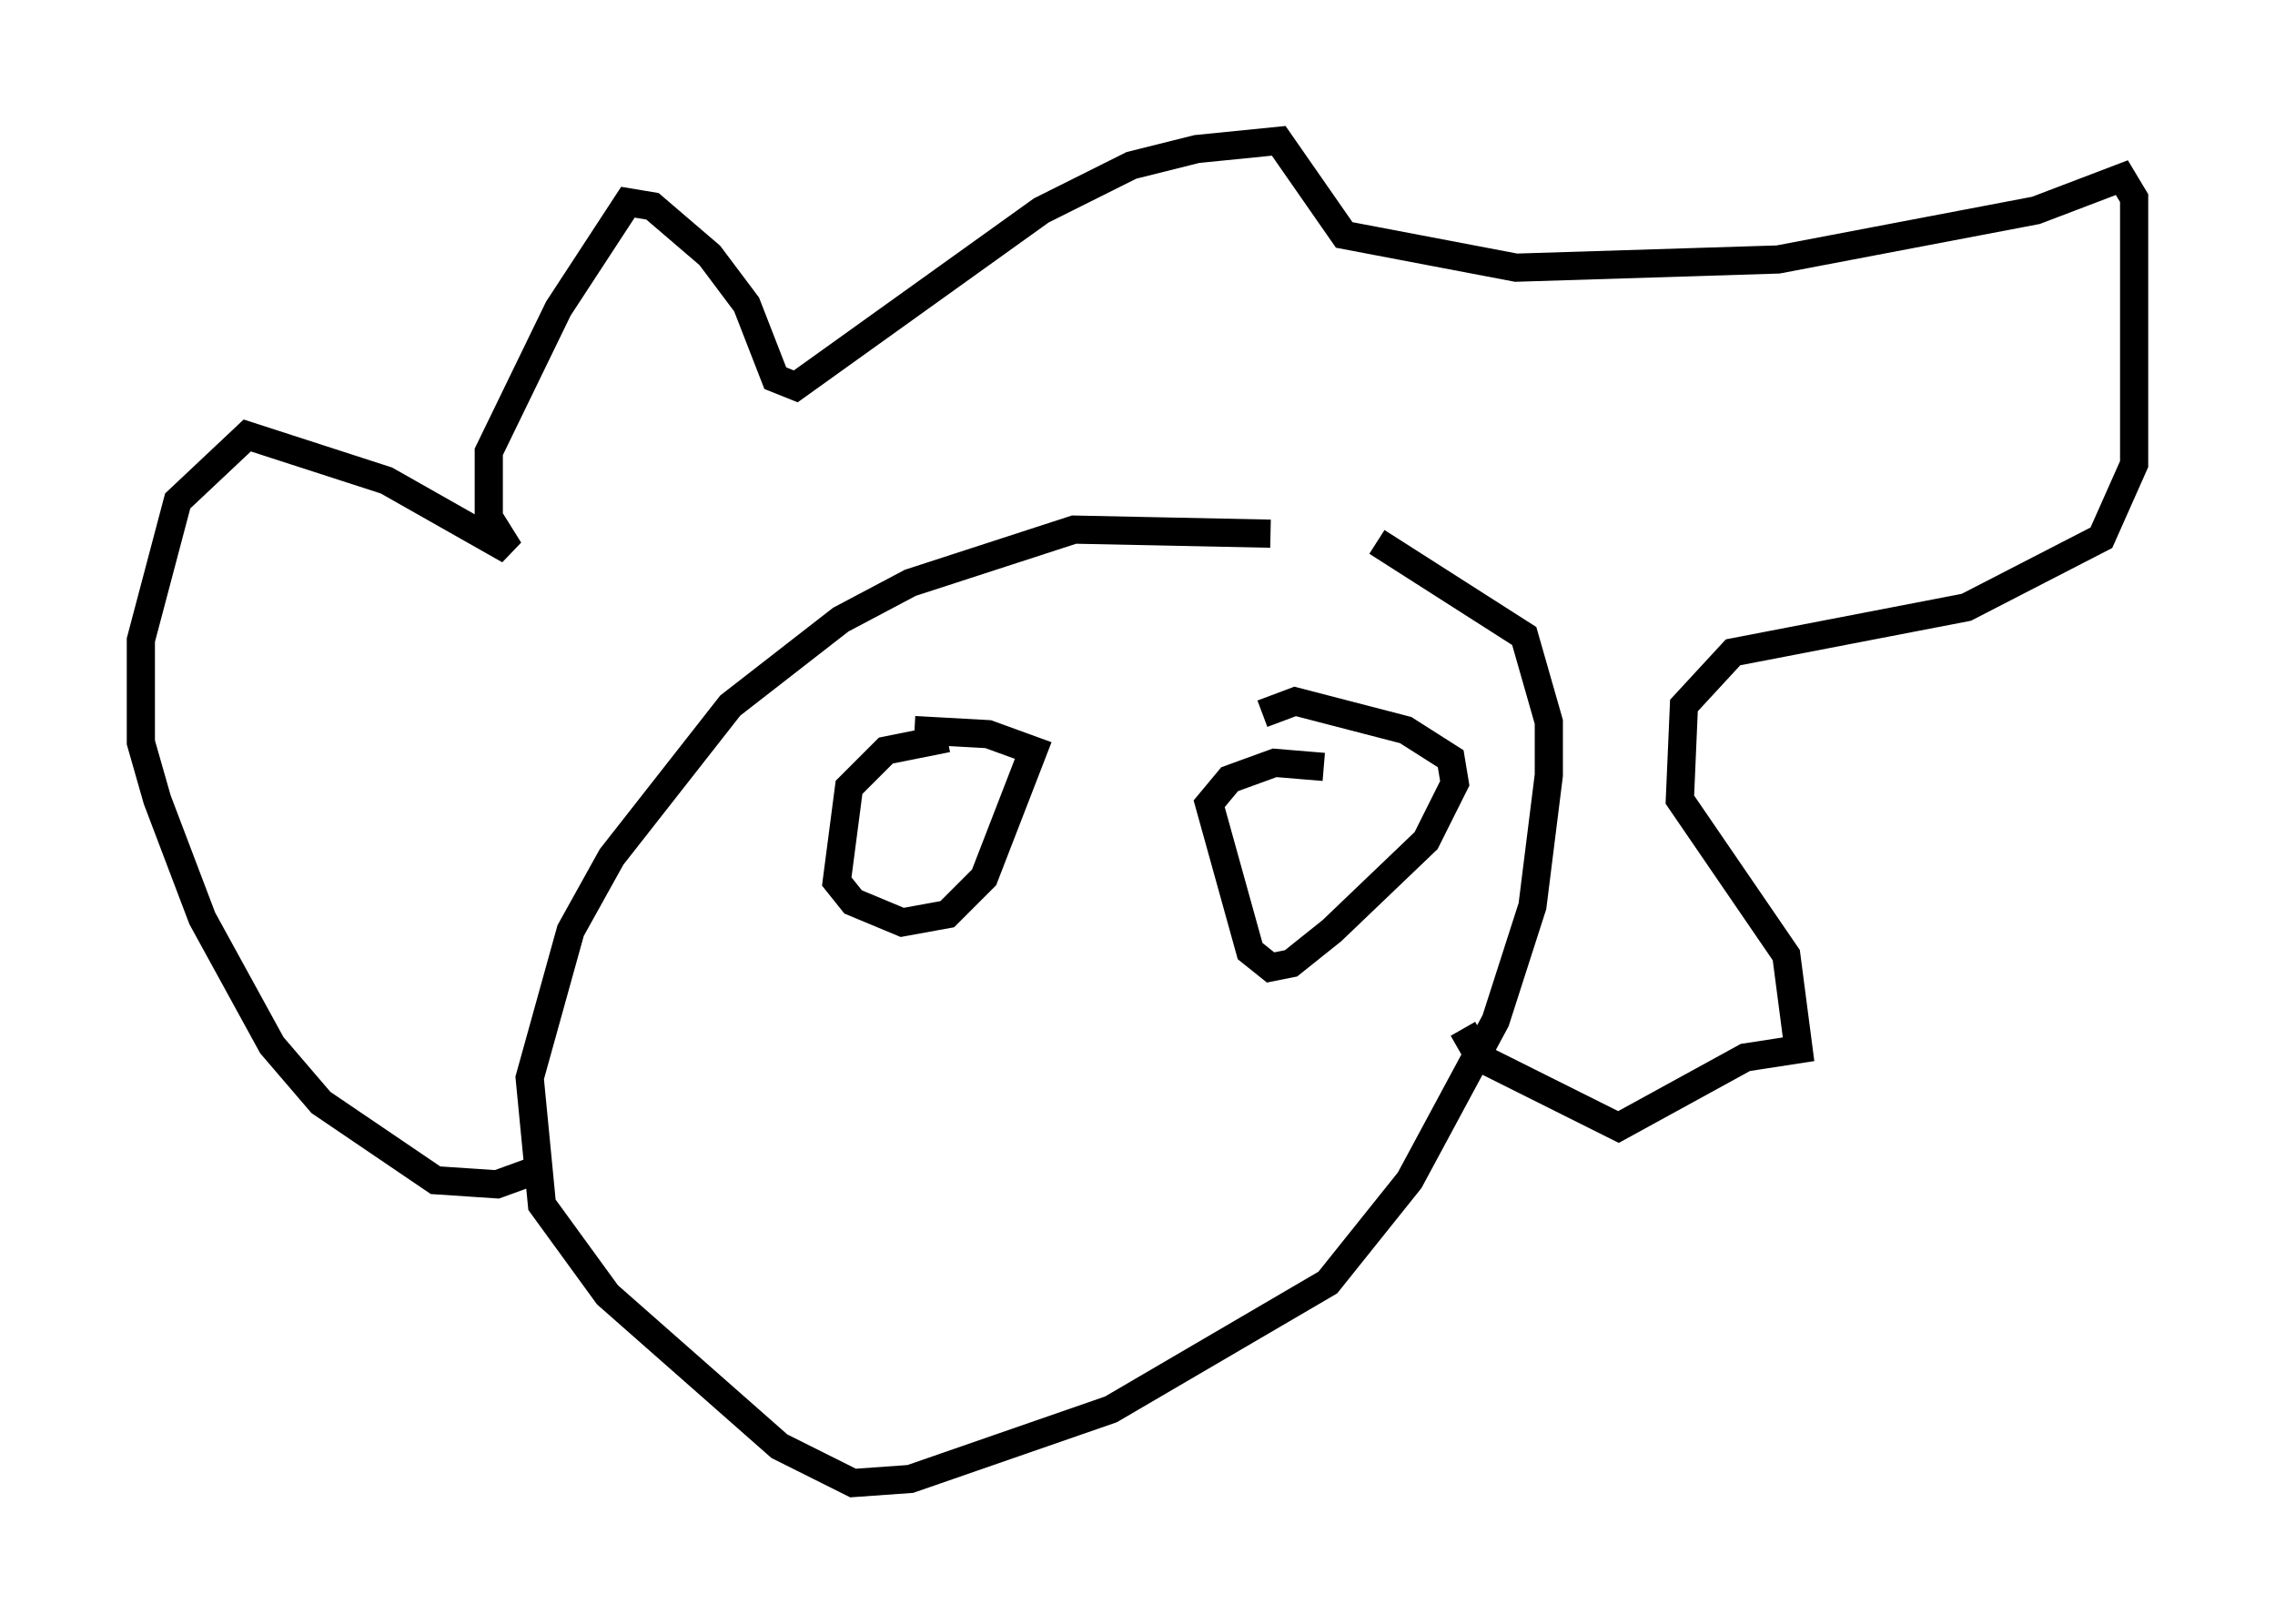 <?xml version="1.0" encoding="utf-8" ?>
<svg baseProfile="full" height="57.642" version="1.1" width="80.737" xmlns="http://www.w3.org/2000/svg" xmlns:ev="http://www.w3.org/2001/xml-events" xmlns:xlink="http://www.w3.org/1999/xlink"><defs /><rect fill="white" height="57.642" width="80.737" x="0" y="0" /><path d="M50.173, 20.542 m-5.084, -1.598 l-6.972, -0.145 -5.81, 1.888 l-2.469, 1.307 -3.922, 3.05 l-4.212, 5.374 -1.453, 2.615 l-1.453, 5.229 0.436, 4.503 l2.324, 3.196 6.101, 5.374 l2.615, 1.307 2.034, -0.145 l7.117, -2.469 7.698, -4.503 l2.905, -3.631 3.05, -5.665 l1.307, -4.067 0.581, -4.648 l0.0, -1.888 -0.872, -3.05 l-5.229, -3.341 m-29.631, 22.223 l-1.598, 0.581 -2.179, -0.145 l-4.067, -2.76 -1.743, -2.034 l-2.469, -4.503 -1.598, -4.212 l-0.581, -2.034 0.0, -3.631 l1.307, -4.939 2.469, -2.324 l4.939, 1.598 4.358, 2.469 l-0.726, -1.162 0.0, -2.324 l2.469, -5.084 2.469, -3.777 l0.872, 0.145 2.034, 1.743 l1.307, 1.743 1.017, 2.615 l0.726, 0.291 8.715, -6.246 l3.196, -1.598 2.324, -0.581 l2.905, -0.291 2.324, 3.341 l6.101, 1.162 9.296, -0.291 l9.151, -1.743 3.05, -1.162 l0.436, 0.726 0.0, 9.441 l-1.162, 2.615 -4.793, 2.469 l-8.279, 1.598 -1.743, 1.888 l-0.145, 3.341 3.777, 5.52 l0.436, 3.341 -1.888, 0.291 l-4.503, 2.469 -4.939, -2.469 l-0.581, -1.017 m-4.939, -9.296 l-1.743, -0.145 -1.598, 0.581 l-0.726, 0.872 1.453, 5.229 l0.726, 0.581 0.726, -0.145 l1.453, -1.162 3.341, -3.196 l1.017, -2.034 -0.145, -0.872 l-1.598, -1.017 -3.922, -1.017 l-1.162, 0.436 m-11.184, 0.872 l-2.179, 0.436 -1.307, 1.307 l-0.436, 3.341 0.581, 0.726 l1.743, 0.726 1.598, -0.291 l1.307, -1.307 1.743, -4.503 l-1.598, -0.581 -2.615, -0.145 " fill="none" stroke="black" stroke-width="1" /></svg>